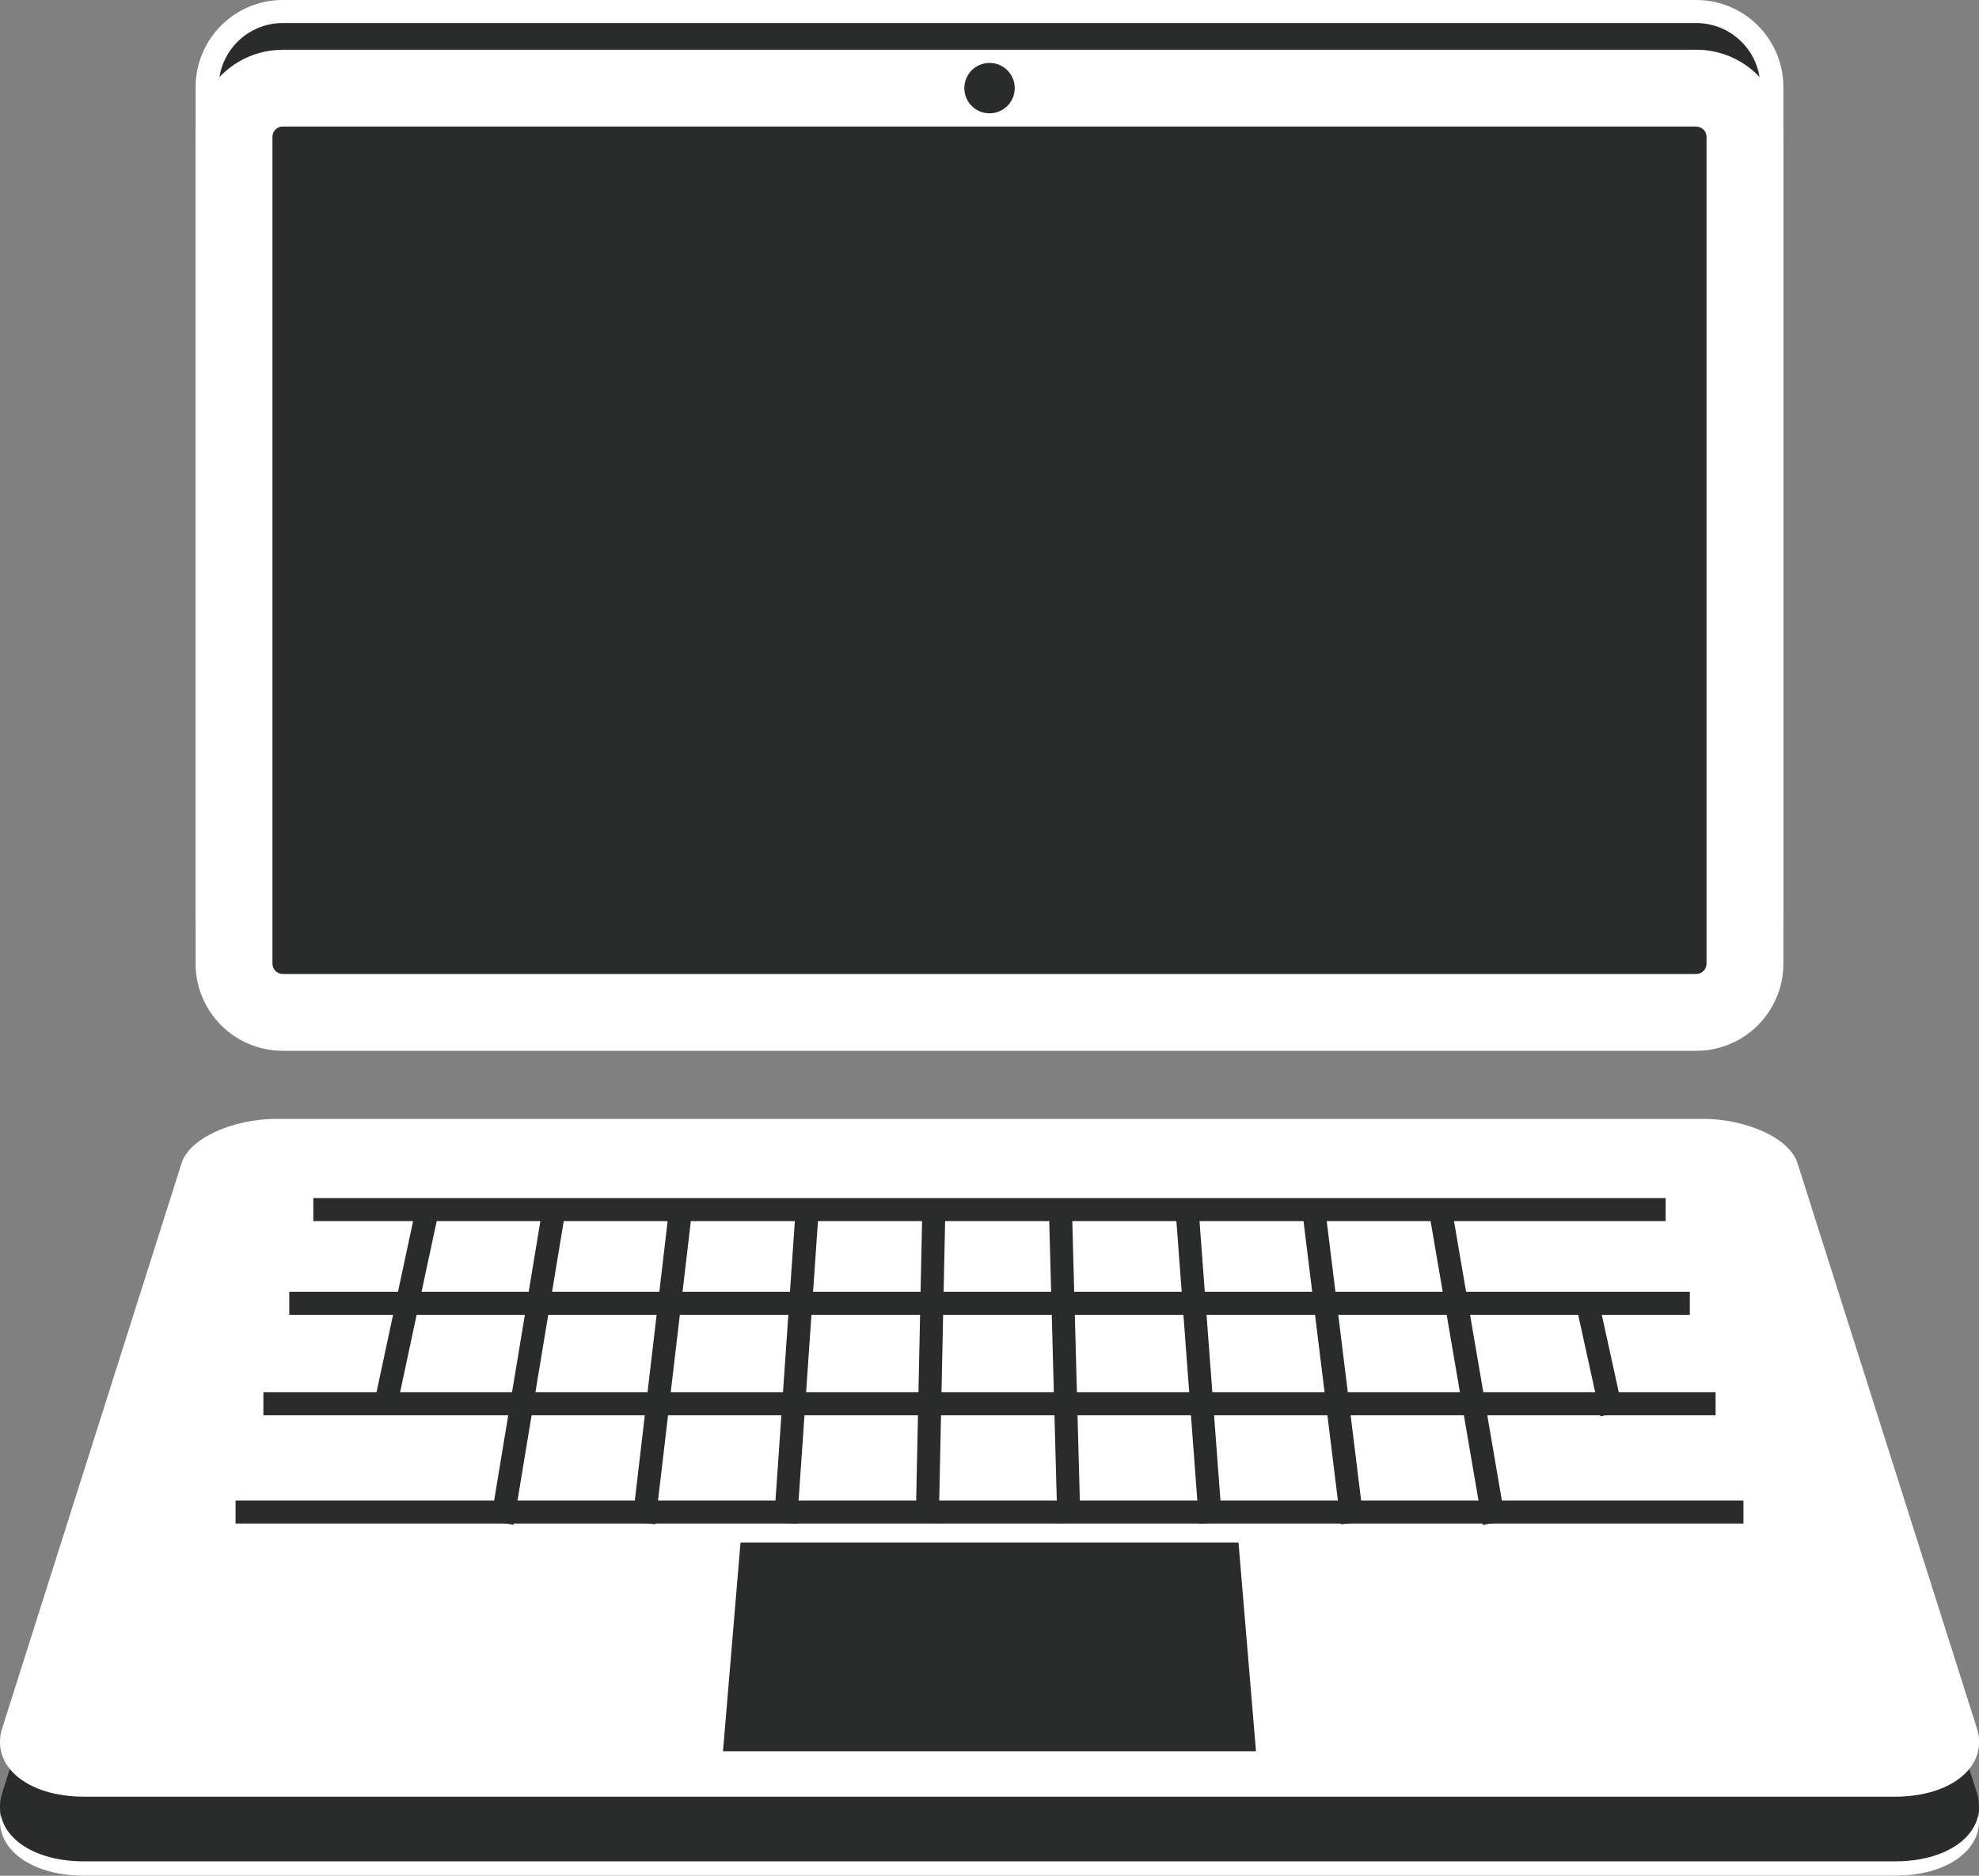 <?xml version="1.0" encoding="UTF-8"?>
<svg id="_圖層_2" data-name="圖層_2" xmlns="http://www.w3.org/2000/svg" viewBox="0 0 257.57 244.14">
  <rect x="0" y="0" width="257.57" height="244.14" fill="#808080" stroke="none"/>
  <defs>
    <style>
      .cls-1 {
        fill: #2a2b2b;
      }

      .cls-2 {
        fill: #fff;
      }

      .cls-3 {
        fill: none;
        stroke: #2a2b2b;
        stroke-miterlimit: 10;
        stroke-width: 3px;
      }
    </style>
  </defs>
  <g id="_圖層_1-2" data-name="圖層_1">
    <g>
      <g>
        <g>
          <path class="cls-1" d="M36.8,1.5h183.97c5.43,0,9.84,4.41,9.84,9.84v107.61c0,5.43-4.41,9.84-9.84,9.84H36.8c-5.43,0-9.84-4.41-9.84-9.84V11.34c0-5.43,4.41-9.84,9.84-9.84Z"/>
          <path class="cls-2" d="M220.77,3c4.6,0,8.34,3.74,8.34,8.34v107.61c0,4.6-3.74,8.34-8.34,8.34H36.8c-4.6,0-8.34-3.74-8.34-8.34V11.34c0-4.6,3.74-8.34,8.34-8.34h183.97M220.77,0H36.8c-6.26,0-11.34,5.08-11.34,11.34v107.61c0,6.26,5.08,11.34,11.34,11.34h183.97c6.26,0,11.34-5.08,11.34-11.34V11.34c0-6.26-5.08-11.34-11.34-11.34h0Z"/>
        </g>
        <g>
          <path class="cls-1" d="M36.8,11.48h183.97c3.5,0,6.34,2.84,6.34,6.34v107.61c0,3.5-2.84,6.34-6.34,6.34H36.8c-3.5,0-6.34-2.84-6.34-6.34V17.81c0-3.5,2.84-6.34,6.34-6.34Z"/>
          <path class="cls-2" d="M220.77,16.48c.74,0,1.34.6,1.34,1.34v107.61c0,.74-.6,1.34-1.34,1.34H36.8c-.74,0-1.34-.6-1.34-1.34V17.81c0-.74.6-1.34,1.34-1.34h183.97M220.77,6.48H36.8c-6.26,0-11.34,5.08-11.34,11.34v107.61c0,6.26,5.08,11.34,11.34,11.34h183.97c6.26,0,11.34-5.08,11.34-11.34V17.81c0-6.26-5.08-11.34-11.34-11.34h0Z"/>
        </g>
        <g>
          <path class="cls-2" d="M10.93,239.14c-3.08,0-5.17-.94-5.8-1.81-.11-.15-.18-.25-.07-.61l23.31-73.43c.54-.72,3.46-2.38,7.7-2.38h185.45c4.24,0,7.15,1.66,7.69,2.38l23.31,73.43c.11.36.05.45-.07.6-.64.87-2.72,1.81-5.8,1.81H10.93Z"/>
          <path class="cls-2" d="M221.51,165.91c1.47,0,2.7.31,3.47.6l21.47,67.63H11.13l21.47-67.63c.77-.29,2-.6,3.47-.6h185.45M221.51,155.91H36.06c-5.85,0-11.41,2.55-12.42,5.75L.29,235.21c-1.55,4.88,3.2,8.92,10.64,8.92h235.72c7.44,0,12.19-4.04,10.64-8.92l-23.35-73.56c-1.02-3.2-6.57-5.75-12.42-5.75h0Z"/>
        </g>
        <g>
          <path class="cls-2" d="M10.93,237.27c-3.08,0-5.17-.94-5.8-1.81-.11-.15-.18-.25-.07-.61l23.31-73.43c.54-.72,3.46-2.38,7.7-2.38h185.45c4.24,0,7.15,1.66,7.69,2.38l23.31,73.43c.11.36.05.45-.07.6-.64.87-2.72,1.81-5.8,1.81H10.93Z"/>
          <path class="cls-1" d="M221.51,164.04c1.47,0,2.7.31,3.47.6l21.47,67.63H11.13l21.47-67.63c.77-.29,2-.6,3.47-.6h185.45M221.51,154.04H36.06c-5.85,0-11.41,2.55-12.42,5.75L.29,233.35c-1.55,4.88,3.2,8.92,10.64,8.92h235.72c7.44,0,12.19-4.04,10.64-8.92l-23.35-73.56c-1.02-3.2-6.57-5.75-12.42-5.75h0Z"/>
        </g>
        <g>
          <path class="cls-2" d="M10.93,228.86c-3.08,0-5.17-.94-5.8-1.81-.11-.15-.18-.25-.07-.61l23.31-73.43c.54-.72,3.46-2.38,7.7-2.38h185.45c4.24,0,7.15,1.66,7.69,2.38l23.31,73.43c.11.36.05.45-.07.6-.64.87-2.72,1.81-5.8,1.81H10.93Z"/>
          <path class="cls-2" d="M221.51,155.63c1.47,0,2.7.31,3.47.6l21.47,67.63H11.13l21.47-67.63c.77-.29,2-.6,3.47-.6h185.45M221.51,145.63H36.06c-5.85,0-11.41,2.55-12.42,5.75L.29,224.93c-1.55,4.88,3.2,8.92,10.64,8.92h235.72c7.44,0,12.19-4.04,10.64-8.92l-23.35-73.56c-1.02-3.2-6.57-5.75-12.42-5.75h0Z"/>
        </g>
      </g>
      <g>
        <g>
          <line class="cls-3" x1="40.78" y1="157.44" x2="216.79" y2="157.44"/>
          <line class="cls-3" x1="50.03" y1="183.59" x2="55.62" y2="157.44"/>
          <line class="cls-3" x1="65.35" y1="198.22" x2="72.1" y2="157.44"/>
          <line class="cls-3" x1="83.79" y1="198.22" x2="88.58" y2="157.44"/>
          <line class="cls-3" x1="102.23" y1="198.22" x2="105.06" y2="157.44"/>
          <line class="cls-3" x1="120.68" y1="198.22" x2="121.54" y2="157.44"/>
          <line class="cls-3" x1="139.12" y1="198.22" x2="138.02" y2="157.44"/>
          <line class="cls-3" x1="157.56" y1="198.22" x2="154.5" y2="157.44"/>
          <line class="cls-3" x1="176" y1="198.22" x2="170.98" y2="157.44"/>
          <line class="cls-3" x1="194.45" y1="198.22" x2="187.46" y2="157.44"/>
          <line class="cls-3" x1="209.77" y1="184.03" x2="206.61" y2="169.63"/>
          <line class="cls-3" x1="37.65" y1="169.63" x2="219.93" y2="169.63"/>
          <line class="cls-3" x1="34.28" y1="182.71" x2="223.29" y2="182.71"/>
          <line class="cls-3" x1="30.66" y1="196.8" x2="226.91" y2="196.8"/>
        </g>
        <polygon class="cls-1" points="163.47 227.94 94.1 227.94 96.38 200.77 161.19 200.77 163.47 227.94"/>
      </g>
      <circle class="cls-1" cx="128.79" cy="11.47" r="3.28"/>
    </g>
  </g>
</svg>
